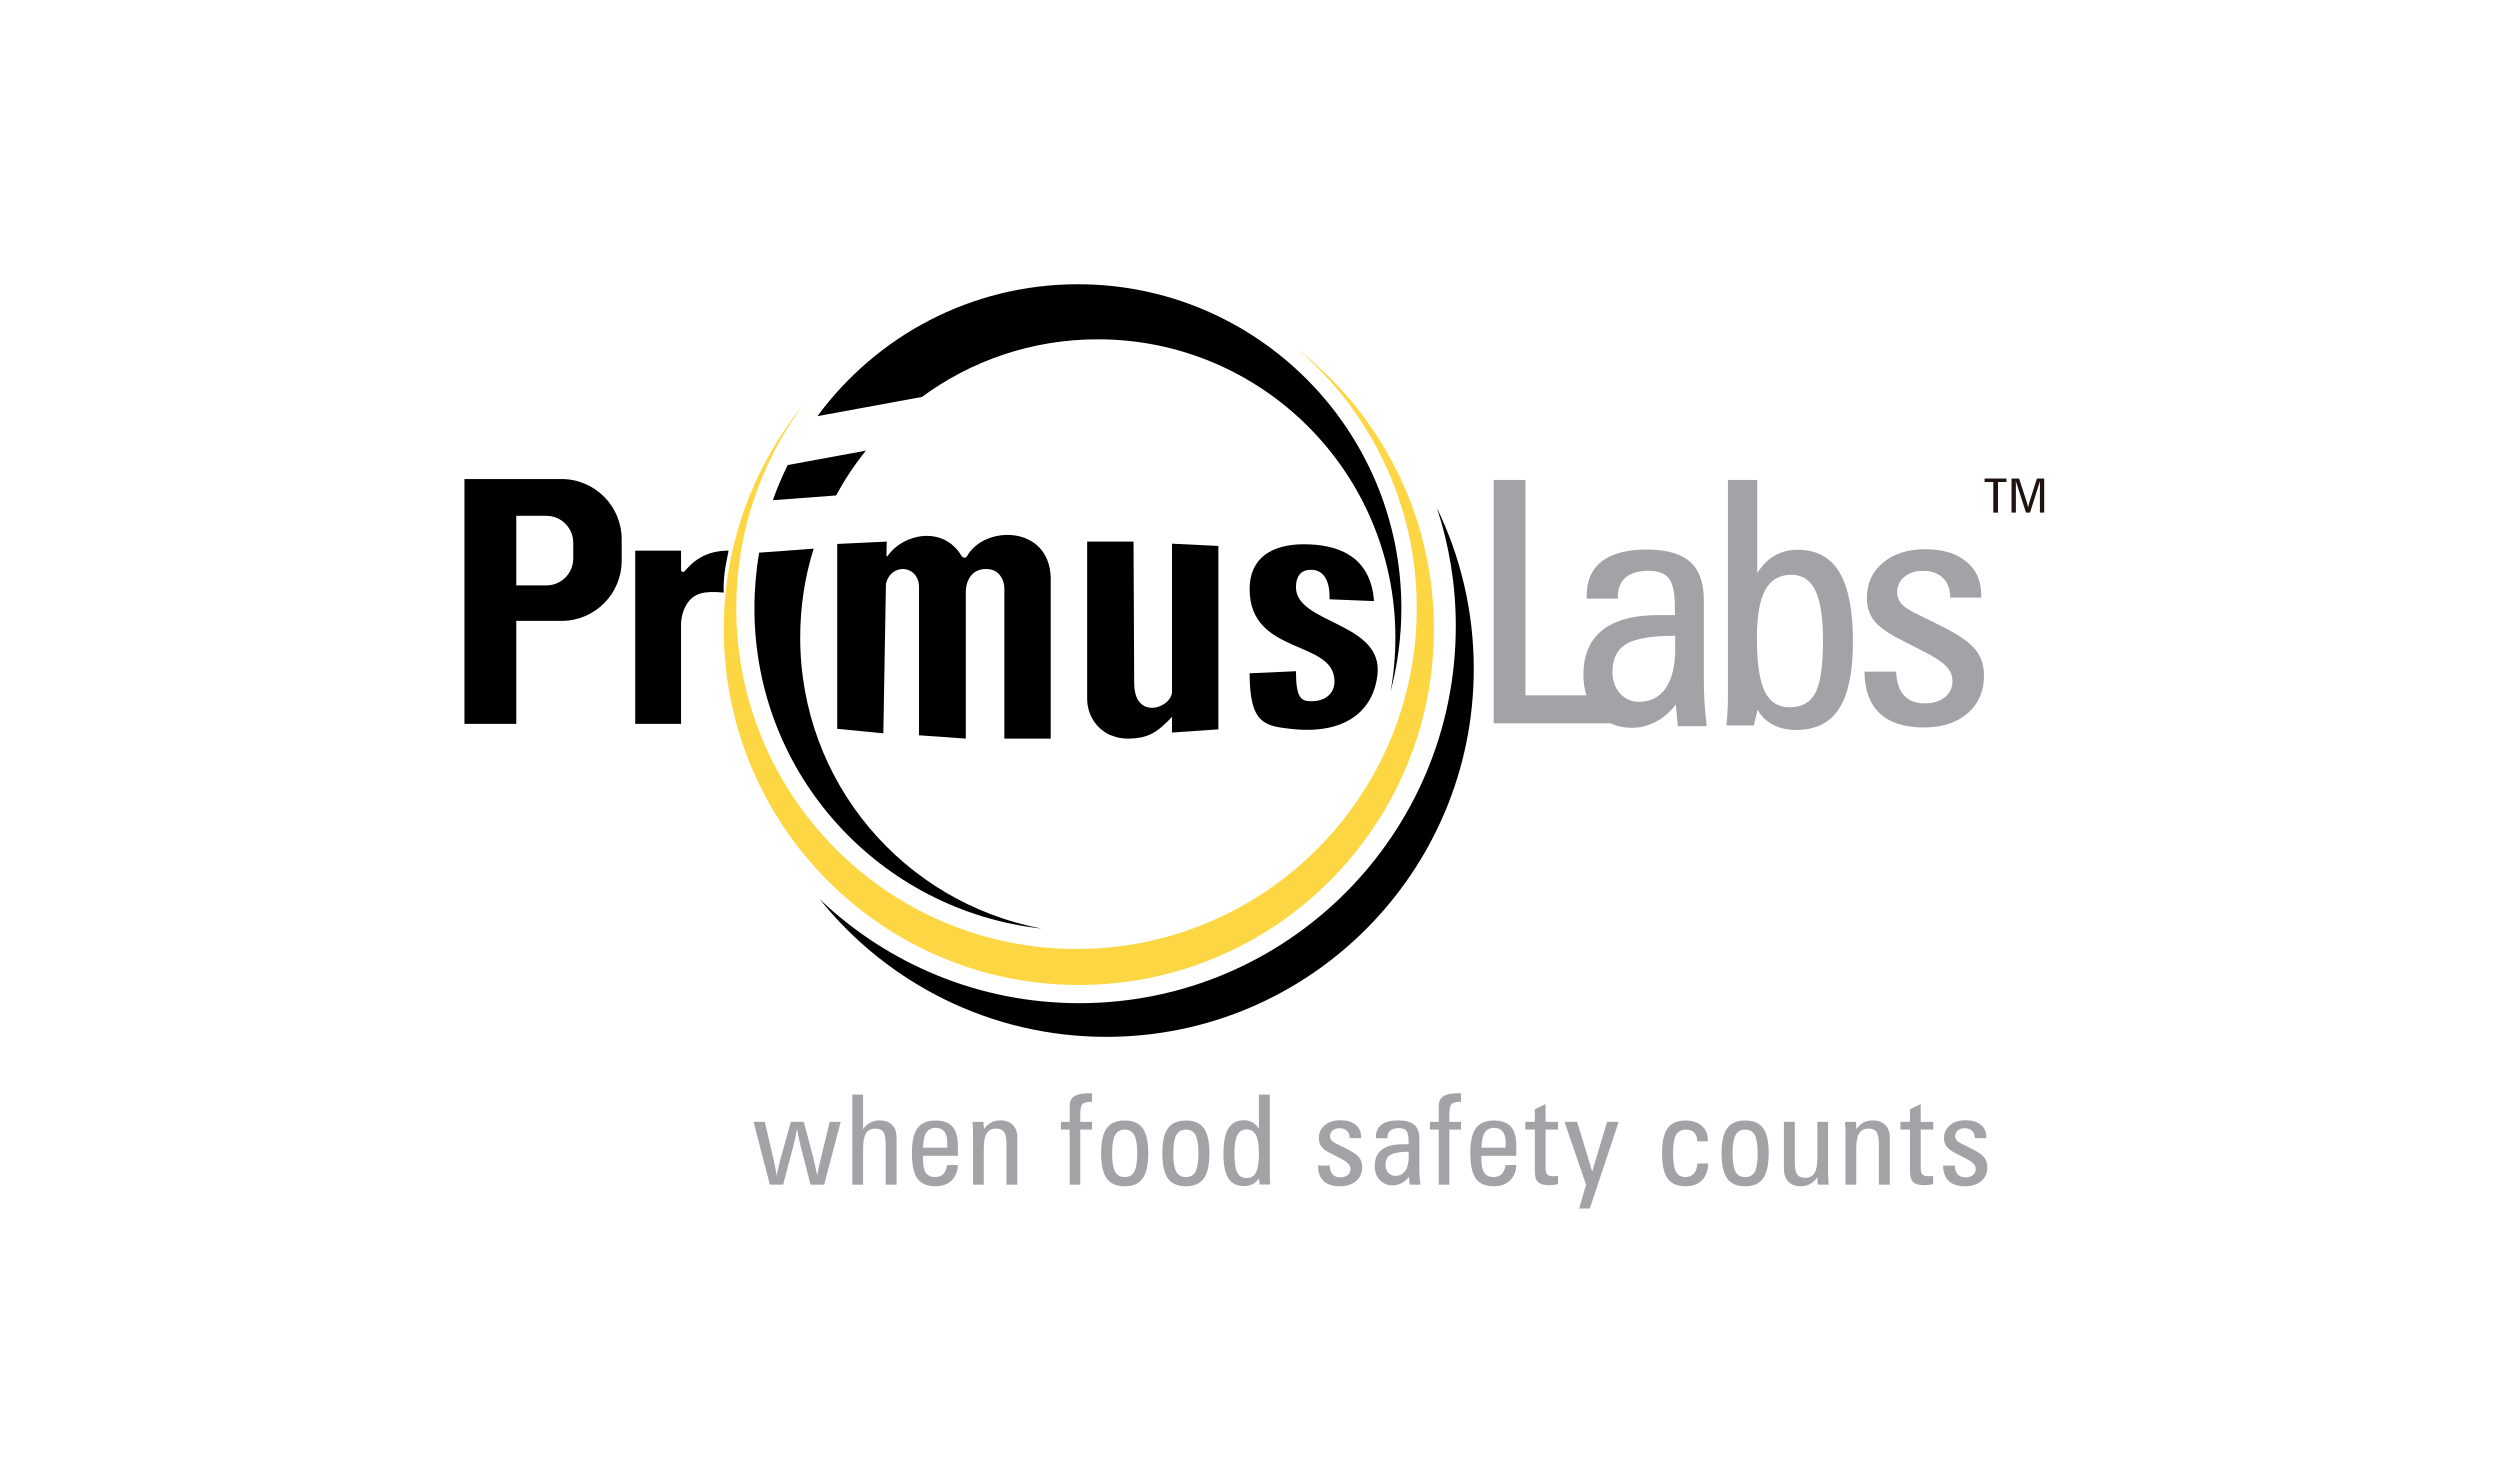 <?xml version="1.0" encoding="UTF-8"?>
<svg xmlns="http://www.w3.org/2000/svg" xmlns:xlink="http://www.w3.org/1999/xlink" width="150pt" height="89pt" viewBox="0 0 150 89" version="1.1">
<g id="surface1">
<path style=" stroke:none;fill-rule:nonzero;fill:rgb(99.216%,84.314%,26.275%);fill-opacity:1;" d="M 86.035 37.754 C 86.035 49.543 76.496 59.098 64.73 59.098 C 52.965 59.098 43.426 49.543 43.426 37.754 C 43.426 32.633 45.227 27.93 48.23 24.25 C 45.684 27.664 44.176 31.902 44.176 36.488 C 44.176 47.781 53.312 56.938 64.59 56.938 C 75.863 56.938 85.004 47.781 85.004 36.488 C 85.004 30.258 82.223 24.676 77.832 20.926 C 82.828 24.832 86.035 30.918 86.035 37.754 "/>
<path style=" stroke:none;fill-rule:nonzero;fill:rgb(0.392%,0%,0.392%);fill-opacity:1;" d="M 88.426 40.125 C 88.426 52.324 78.555 62.211 66.379 62.211 C 59.426 62.211 53.227 58.988 49.188 53.957 C 53.238 57.82 58.723 60.191 64.762 60.191 C 77.234 60.191 87.348 50.062 87.348 37.566 C 87.348 35.09 86.949 32.707 86.215 30.48 C 87.629 33.395 88.426 36.668 88.426 40.125 "/>
<path style=" stroke:none;fill-rule:nonzero;fill:rgb(0%,0%,0%);fill-opacity:1;" d="M 50.164 29.727 L 46.371 30.012 C 46.629 29.285 46.926 28.582 47.262 27.902 L 51.953 27.039 C 51.277 27.875 50.68 28.777 50.164 29.727 "/>
<path style=" stroke:none;fill-rule:nonzero;fill:rgb(0%,0%,0%);fill-opacity:1;" d="M 62.492 55.715 C 52.801 54.641 45.266 46.492 45.266 36.496 C 45.266 35.359 45.363 34.242 45.551 33.16 L 48.82 32.918 C 48.293 34.598 48.012 36.391 48.012 38.246 C 48.012 46.969 54.242 54.152 62.492 55.715 "/>
<path style=" stroke:none;fill-rule:nonzero;fill:rgb(0%,0%,0%);fill-opacity:1;" d="M 83.43 41.5 C 83.625 40.445 83.723 39.355 83.723 38.246 C 83.723 28.367 75.73 20.359 65.867 20.359 C 61.918 20.359 58.273 21.641 55.316 23.816 L 49.047 24.969 C 52.578 20.168 58.262 17.055 64.676 17.055 C 75.395 17.055 84.082 25.758 84.082 36.496 C 84.082 38.227 83.855 39.906 83.43 41.5 "/>
<path style=" stroke:none;fill-rule:nonzero;fill:rgb(0%,0%,0%);fill-opacity:1;" d="M 34.395 33.508 C 34.395 34.402 33.672 35.125 32.781 35.125 L 30.977 35.125 L 30.977 30.949 L 32.781 30.949 C 33.672 30.949 34.395 31.672 34.395 32.57 Z M 33.691 28.742 L 27.867 28.742 L 27.867 43.434 L 30.977 43.434 L 30.977 37.254 L 33.691 37.254 C 35.684 37.254 37.301 35.637 37.301 33.641 L 37.301 32.359 C 37.301 30.359 35.684 28.742 33.691 28.742 "/>
<path style=" stroke:none;fill-rule:nonzero;fill:rgb(0%,0%,0%);fill-opacity:1;" d="M 43.707 33.039 C 42.387 33.039 41.633 33.617 41.078 34.273 C 41.004 34.359 40.863 34.309 40.863 34.195 L 40.863 33.039 L 38.113 33.039 L 38.113 43.434 L 40.863 43.434 L 40.863 37.516 C 40.863 37.055 40.977 36.598 41.227 36.215 C 41.641 35.594 42.238 35.438 43.426 35.555 C 43.348 34.387 43.75 33.027 43.707 33.039 "/>
<path style=" stroke:none;fill-rule:nonzero;fill:rgb(0%,0%,0%);fill-opacity:1;" d="M 58.016 33.379 C 57.949 33.5 57.766 33.48 57.695 33.359 C 56.605 31.516 54.184 32 53.25 33.371 C 53.23 33.398 53.188 33.387 53.188 33.352 L 53.203 32.496 L 50.234 32.637 L 50.234 43.73 L 53 44 L 53.156 35.031 C 53.391 33.984 54.613 33.848 55.027 34.688 C 55.109 34.852 55.141 35.039 55.141 35.223 L 55.141 44.117 L 57.949 44.316 L 57.949 35.539 C 57.949 35.336 57.977 35.129 58.043 34.938 C 58.266 34.312 58.73 34.145 59.137 34.141 C 59.441 34.141 59.812 34.207 60.07 34.617 C 60.203 34.832 60.262 35.086 60.262 35.336 L 60.262 44.316 L 63.043 44.316 L 63.043 34.625 C 62.922 31.48 59.043 31.512 58.016 33.379 "/>
<path style=" stroke:none;fill-rule:nonzero;fill:rgb(0%,0%,0%);fill-opacity:1;" d="M 70.32 32.621 L 70.32 41.5 C 70.32 42.473 68.051 43.277 68.051 40.977 L 68.012 32.496 L 65.23 32.496 L 65.23 41.934 C 65.23 42.863 65.762 43.73 66.613 44.098 C 66.93 44.234 67.281 44.316 67.652 44.316 C 68.867 44.316 69.414 43.969 70.32 43.012 L 70.32 43.953 L 73.102 43.762 L 73.102 32.758 Z M 70.32 32.621 "/>
<path style=" stroke:none;fill-rule:nonzero;fill:rgb(0%,0%,0%);fill-opacity:1;" d="M 79.773 35.957 L 82.441 36.066 C 82.238 33.266 80.133 32.656 78.227 32.656 C 76.32 32.656 74.977 33.469 74.977 35.344 C 74.977 39.352 80.07 38.352 80.07 40.883 C 80.07 41.723 79.367 42.074 78.711 42.074 C 78.102 42.074 77.758 41.965 77.758 40.273 C 75.602 40.367 74.977 40.398 74.977 40.398 C 74.977 43.449 75.898 43.555 77.461 43.734 C 80.648 44.094 82.402 42.707 82.648 40.477 C 83 37.324 77.758 37.441 77.758 35.234 C 77.758 34.625 78.008 34.188 78.664 34.188 C 79.32 34.188 79.805 34.688 79.773 35.957 "/>
<path style=" stroke:none;fill-rule:nonzero;fill:rgb(63.922%,63.529%,65.49%);fill-opacity:1;" d="M 100.512 38.949 C 100.512 39.961 100.32 40.742 99.941 41.289 C 99.562 41.836 99.031 42.109 98.344 42.109 C 97.883 42.109 97.5 41.938 97.199 41.602 C 96.895 41.262 96.746 40.836 96.746 40.328 C 96.746 39.535 97.02 38.973 97.574 38.641 C 98.129 38.312 99.105 38.145 100.512 38.145 Z M 102.273 42.215 C 102.246 41.754 102.23 41.285 102.23 40.809 L 102.23 35.98 C 102.23 34.949 101.953 34.188 101.398 33.703 C 100.848 33.219 99.984 32.973 98.809 32.973 C 97.625 32.973 96.727 33.207 96.117 33.672 C 95.508 34.141 95.203 34.82 95.203 35.719 L 95.203 35.922 L 97.07 35.922 L 97.07 35.82 C 97.07 35.305 97.227 34.914 97.539 34.648 C 97.852 34.383 98.316 34.25 98.93 34.25 C 99.504 34.25 99.906 34.406 100.141 34.715 C 100.375 35.023 100.492 35.582 100.492 36.395 L 100.492 36.906 L 99.512 36.906 C 98.016 36.906 96.891 37.211 96.137 37.812 C 95.383 38.418 95.004 39.312 95.004 40.5 C 95.004 40.945 95.066 41.352 95.188 41.719 L 91.527 41.719 L 91.527 28.797 L 89.621 28.797 L 89.621 43.398 L 96.645 43.398 C 97.023 43.578 97.445 43.668 97.922 43.668 C 98.422 43.668 98.898 43.547 99.355 43.305 C 99.809 43.062 100.207 42.719 100.551 42.27 L 100.668 43.566 L 102.406 43.566 C 102.348 43.125 102.305 42.672 102.273 42.215 "/>
<path style=" stroke:none;fill-rule:nonzero;fill:rgb(63.922%,63.529%,65.49%);fill-opacity:1;" d="M 107.48 34.488 C 106.762 34.488 106.238 34.793 105.91 35.402 C 105.578 36.012 105.414 36.98 105.414 38.312 C 105.414 39.777 105.57 40.832 105.879 41.473 C 106.188 42.117 106.688 42.438 107.371 42.438 C 108.109 42.438 108.629 42.145 108.93 41.562 C 109.23 40.98 109.379 39.93 109.379 38.414 C 109.379 37.055 109.227 36.059 108.922 35.43 C 108.621 34.801 108.141 34.488 107.48 34.488 M 103.578 43.527 C 103.609 43.285 103.633 43.02 103.648 42.727 C 103.668 42.434 103.676 42.086 103.676 41.688 L 103.676 28.797 L 105.434 28.797 L 105.434 34.387 C 105.723 33.922 106.07 33.57 106.473 33.34 C 106.875 33.105 107.34 32.988 107.867 32.988 C 108.992 32.988 109.828 33.438 110.367 34.336 C 110.906 35.238 111.176 36.629 111.176 38.512 C 111.176 40.316 110.902 41.648 110.352 42.508 C 109.801 43.367 108.945 43.797 107.777 43.797 C 107.242 43.797 106.781 43.691 106.387 43.492 C 105.996 43.289 105.684 42.984 105.453 42.586 L 105.227 43.527 Z M 103.578 43.527 "/>
<path style=" stroke:none;fill-rule:nonzero;fill:rgb(63.922%,63.529%,65.49%);fill-opacity:1;" d="M 111.871 40.301 L 113.77 40.301 C 113.789 40.922 113.945 41.395 114.234 41.719 C 114.523 42.039 114.941 42.203 115.488 42.203 C 115.988 42.203 116.391 42.078 116.695 41.832 C 117 41.582 117.148 41.254 117.148 40.844 C 117.148 40.543 117.035 40.266 116.809 40.016 C 116.582 39.762 116.203 39.5 115.676 39.223 L 113.828 38.27 C 113.164 37.922 112.695 37.566 112.422 37.207 C 112.148 36.848 112.012 36.402 112.012 35.875 C 112.012 35.004 112.332 34.301 112.98 33.762 C 113.625 33.223 114.473 32.953 115.527 32.953 C 116.559 32.953 117.371 33.199 117.969 33.688 C 118.57 34.176 118.871 34.84 118.871 35.676 L 118.871 35.855 L 117.012 35.855 C 117.012 35.355 116.867 34.961 116.578 34.676 C 116.285 34.395 115.883 34.25 115.371 34.25 C 114.918 34.25 114.547 34.371 114.258 34.613 C 113.973 34.855 113.828 35.16 113.828 35.527 C 113.828 35.785 113.906 36.012 114.066 36.203 C 114.223 36.395 114.492 36.582 114.867 36.766 L 116.547 37.598 C 117.508 38.078 118.164 38.535 118.516 38.961 C 118.863 39.387 119.039 39.91 119.039 40.539 C 119.039 41.484 118.711 42.238 118.055 42.801 C 117.398 43.367 116.523 43.648 115.43 43.648 C 114.266 43.648 113.379 43.363 112.781 42.797 C 112.18 42.23 111.879 41.398 111.871 40.301 "/>
<path style=" stroke:none;fill-rule:nonzero;fill:rgb(63.922%,63.529%,65.49%);fill-opacity:1;" d="M 46.191 71.082 L 45.215 67.312 L 45.887 67.312 L 46.395 69.484 C 46.441 69.68 46.48 69.863 46.512 70.035 C 46.547 70.207 46.574 70.375 46.594 70.539 C 46.637 70.371 46.684 70.164 46.738 69.922 C 46.797 69.68 46.828 69.535 46.844 69.484 L 47.453 67.312 L 48.227 67.312 L 48.816 69.527 C 48.832 69.578 48.875 69.781 48.949 70.137 C 48.984 70.305 49.012 70.441 49.035 70.539 C 49.051 70.418 49.078 70.273 49.113 70.105 C 49.148 69.934 49.195 69.734 49.25 69.5 L 49.785 67.312 L 50.441 67.312 L 49.449 71.082 L 48.633 71.082 L 48.012 68.664 C 48 68.613 47.977 68.504 47.938 68.336 C 47.902 68.164 47.863 67.965 47.82 67.734 C 47.781 67.934 47.746 68.113 47.715 68.273 C 47.68 68.434 47.652 68.562 47.625 68.668 L 46.988 71.082 Z M 46.191 71.082 "/>
<path style=" stroke:none;fill-rule:nonzero;fill:rgb(63.922%,63.529%,65.49%);fill-opacity:1;" d="M 53.141 71.082 L 53.141 68.676 C 53.141 68.309 53.094 68.055 53 67.922 C 52.906 67.785 52.746 67.715 52.52 67.715 C 52.266 67.715 52.078 67.812 51.961 68 C 51.844 68.191 51.785 68.492 51.785 68.906 L 51.785 71.082 L 51.141 71.082 L 51.141 65.676 L 51.785 65.676 L 51.785 67.75 C 51.922 67.562 52.07 67.43 52.23 67.348 C 52.391 67.262 52.574 67.223 52.785 67.223 C 53.098 67.223 53.344 67.312 53.523 67.496 C 53.703 67.676 53.793 67.926 53.793 68.238 L 53.793 71.082 Z M 53.141 71.082 "/>
<path style=" stroke:none;fill-rule:nonzero;fill:rgb(63.922%,63.529%,65.49%);fill-opacity:1;" d="M 55.383 68.859 L 56.836 68.859 L 56.836 68.539 C 56.836 68.254 56.777 68.039 56.66 67.895 C 56.543 67.746 56.371 67.672 56.145 67.672 C 55.891 67.672 55.703 67.77 55.578 67.957 C 55.457 68.148 55.391 68.449 55.383 68.859 M 57.473 69.902 C 57.453 70.301 57.324 70.613 57.09 70.836 C 56.852 71.062 56.527 71.176 56.125 71.176 C 55.621 71.176 55.262 71.02 55.043 70.711 C 54.824 70.406 54.715 69.891 54.715 69.168 C 54.715 68.492 54.824 68 55.051 67.691 C 55.273 67.383 55.633 67.23 56.125 67.23 C 56.59 67.23 56.93 67.352 57.148 67.598 C 57.367 67.844 57.473 68.23 57.473 68.762 L 57.473 69.348 L 55.379 69.348 L 55.379 69.566 C 55.379 69.938 55.438 70.207 55.559 70.375 C 55.676 70.543 55.863 70.625 56.125 70.625 C 56.32 70.625 56.48 70.562 56.602 70.438 C 56.723 70.312 56.797 70.133 56.828 69.902 Z M 57.473 69.902 "/>
<path style=" stroke:none;fill-rule:nonzero;fill:rgb(63.922%,63.529%,65.49%);fill-opacity:1;" d="M 60.387 71.082 L 60.387 68.676 C 60.387 68.309 60.34 68.055 60.246 67.922 C 60.152 67.785 59.988 67.715 59.762 67.715 C 59.508 67.715 59.32 67.812 59.203 68 C 59.086 68.191 59.027 68.492 59.027 68.906 L 59.027 71.082 L 58.383 71.082 L 58.383 67.906 C 58.383 67.828 58.379 67.738 58.375 67.641 C 58.367 67.543 58.359 67.434 58.348 67.312 L 59.004 67.312 L 59.035 67.75 C 59.168 67.566 59.312 67.434 59.473 67.348 C 59.633 67.266 59.816 67.223 60.031 67.223 C 60.34 67.223 60.586 67.312 60.766 67.496 C 60.945 67.676 61.039 67.926 61.039 68.238 L 61.039 71.082 Z M 60.387 71.082 "/>
<path style=" stroke:none;fill-rule:nonzero;fill:rgb(63.922%,63.529%,65.49%);fill-opacity:1;" d="M 64.18 66.668 L 64.18 66.426 C 64.18 66.246 64.199 66.113 64.242 66.023 C 64.281 65.934 64.348 65.855 64.441 65.789 C 64.539 65.723 64.664 65.672 64.809 65.641 C 64.957 65.609 65.137 65.594 65.355 65.594 L 65.52 65.594 L 65.52 66.102 C 65.238 66.109 65.051 66.156 64.957 66.234 C 64.863 66.316 64.816 66.523 64.816 66.863 L 64.816 67.312 L 65.52 67.312 L 65.52 67.777 L 64.816 67.777 L 64.816 71.082 L 64.18 71.082 L 64.18 67.777 L 63.652 67.777 L 63.652 67.312 L 64.18 67.312 Z M 64.18 66.668 "/>
<path style=" stroke:none;fill-rule:nonzero;fill:rgb(63.922%,63.529%,65.49%);fill-opacity:1;" d="M 67.484 67.777 C 67.215 67.777 67.02 67.891 66.902 68.109 C 66.785 68.328 66.727 68.691 66.727 69.199 C 66.727 69.715 66.785 70.082 66.902 70.297 C 67.02 70.516 67.211 70.625 67.484 70.625 C 67.75 70.625 67.945 70.516 68.059 70.297 C 68.176 70.082 68.234 69.715 68.234 69.207 C 68.234 68.688 68.176 68.32 68.059 68.105 C 67.945 67.887 67.75 67.777 67.484 67.777 M 66.066 69.191 C 66.066 68.504 66.18 68.004 66.406 67.695 C 66.629 67.383 66.988 67.23 67.484 67.23 C 67.98 67.23 68.336 67.383 68.559 67.691 C 68.781 68.004 68.895 68.504 68.895 69.199 C 68.895 69.895 68.781 70.395 68.559 70.707 C 68.336 71.02 67.977 71.176 67.484 71.176 C 66.984 71.176 66.625 71.02 66.402 70.707 C 66.18 70.395 66.066 69.891 66.066 69.191 "/>
<path style=" stroke:none;fill-rule:nonzero;fill:rgb(63.922%,63.529%,65.49%);fill-opacity:1;" d="M 71.156 67.777 C 70.887 67.777 70.695 67.891 70.574 68.109 C 70.457 68.328 70.398 68.691 70.398 69.199 C 70.398 69.715 70.457 70.082 70.574 70.297 C 70.691 70.516 70.887 70.625 71.156 70.625 C 71.426 70.625 71.617 70.516 71.734 70.297 C 71.848 70.082 71.906 69.715 71.906 69.207 C 71.906 68.688 71.848 68.32 71.734 68.105 C 71.617 67.887 71.426 67.777 71.156 67.777 M 69.738 69.191 C 69.738 68.504 69.852 68.004 70.078 67.695 C 70.305 67.383 70.664 67.23 71.156 67.23 C 71.652 67.23 72.012 67.383 72.23 67.691 C 72.453 68.004 72.566 68.504 72.566 69.199 C 72.566 69.895 72.453 70.395 72.23 70.707 C 72.008 71.02 71.648 71.176 71.156 71.176 C 70.656 71.176 70.297 71.02 70.074 70.707 C 69.852 70.395 69.738 69.891 69.738 69.191 "/>
<path style=" stroke:none;fill-rule:nonzero;fill:rgb(63.922%,63.529%,65.49%);fill-opacity:1;" d="M 74.777 67.766 C 74.535 67.766 74.355 67.879 74.238 68.113 C 74.121 68.344 74.062 68.703 74.062 69.184 C 74.062 69.746 74.121 70.137 74.234 70.355 C 74.348 70.574 74.539 70.684 74.812 70.684 C 75.066 70.684 75.25 70.566 75.363 70.336 C 75.477 70.102 75.535 69.727 75.535 69.207 C 75.535 68.691 75.477 68.324 75.355 68.102 C 75.238 67.875 75.043 67.766 74.777 67.766 M 75.535 67.727 L 75.535 65.676 L 76.188 65.676 L 76.188 70.41 C 76.188 70.602 76.188 70.742 76.195 70.832 C 76.199 70.926 76.207 71.004 76.215 71.074 L 75.578 71.074 L 75.543 70.711 C 75.422 70.867 75.289 70.98 75.145 71.055 C 74.996 71.129 74.832 71.168 74.641 71.168 C 74.219 71.168 73.906 71.012 73.703 70.703 C 73.504 70.391 73.406 69.906 73.406 69.242 C 73.406 68.551 73.504 68.039 73.703 67.711 C 73.906 67.379 74.215 67.215 74.637 67.215 C 74.828 67.215 75 67.258 75.148 67.344 C 75.301 67.43 75.43 67.559 75.535 67.727 "/>
<path style=" stroke:none;fill-rule:nonzero;fill:rgb(63.922%,63.529%,65.49%);fill-opacity:1;" d="M 79.078 69.934 L 79.781 69.934 C 79.789 70.164 79.844 70.34 79.953 70.461 C 80.059 70.578 80.215 70.641 80.418 70.641 C 80.602 70.641 80.75 70.594 80.863 70.504 C 80.977 70.41 81.031 70.289 81.031 70.137 C 81.031 70.023 80.988 69.922 80.906 69.828 C 80.82 69.734 80.684 69.637 80.488 69.535 L 79.801 69.184 C 79.555 69.055 79.383 68.922 79.281 68.789 C 79.18 68.656 79.129 68.492 79.129 68.297 C 79.129 67.973 79.25 67.711 79.488 67.512 C 79.727 67.312 80.043 67.215 80.434 67.215 C 80.812 67.215 81.113 67.305 81.336 67.484 C 81.559 67.668 81.668 67.914 81.668 68.223 L 81.668 68.289 L 80.98 68.289 C 80.98 68.102 80.926 67.957 80.82 67.852 C 80.711 67.746 80.562 67.695 80.375 67.695 C 80.203 67.695 80.066 67.738 79.961 67.828 C 79.855 67.918 79.801 68.031 79.801 68.168 C 79.801 68.262 79.832 68.348 79.891 68.418 C 79.949 68.488 80.047 68.559 80.188 68.625 L 80.809 68.934 C 81.164 69.113 81.41 69.281 81.539 69.438 C 81.668 69.598 81.73 69.793 81.73 70.023 C 81.73 70.375 81.609 70.652 81.367 70.863 C 81.125 71.07 80.801 71.176 80.395 71.176 C 79.965 71.176 79.637 71.07 79.414 70.859 C 79.191 70.648 79.078 70.34 79.078 69.934 "/>
<path style=" stroke:none;fill-rule:nonzero;fill:rgb(63.922%,63.529%,65.49%);fill-opacity:1;" d="M 84.523 69.105 C 84.004 69.105 83.641 69.168 83.434 69.289 C 83.23 69.41 83.129 69.613 83.129 69.902 C 83.129 70.09 83.184 70.242 83.297 70.367 C 83.406 70.488 83.551 70.551 83.719 70.551 C 83.973 70.551 84.172 70.453 84.312 70.254 C 84.453 70.055 84.523 69.77 84.523 69.398 Z M 83.25 68.297 L 82.555 68.297 L 82.555 68.223 C 82.555 67.895 82.668 67.648 82.895 67.477 C 83.121 67.305 83.453 67.223 83.891 67.223 C 84.328 67.223 84.648 67.309 84.852 67.488 C 85.059 67.664 85.16 67.941 85.16 68.316 L 85.16 70.078 C 85.16 70.254 85.164 70.422 85.176 70.59 C 85.188 70.758 85.203 70.922 85.227 71.082 L 84.582 71.082 L 84.535 70.609 C 84.41 70.773 84.262 70.898 84.094 70.988 C 83.926 71.074 83.75 71.121 83.562 71.121 C 83.242 71.121 82.984 71.012 82.785 70.801 C 82.582 70.59 82.484 70.309 82.484 69.965 C 82.484 69.531 82.621 69.207 82.902 68.984 C 83.184 68.766 83.598 68.656 84.152 68.656 L 84.516 68.656 L 84.516 68.469 C 84.516 68.172 84.473 67.969 84.387 67.855 C 84.297 67.742 84.148 67.688 83.938 67.688 C 83.711 67.688 83.539 67.734 83.422 67.832 C 83.305 67.93 83.25 68.07 83.25 68.258 Z M 83.25 68.297 "/>
<path style=" stroke:none;fill-rule:nonzero;fill:rgb(63.922%,63.529%,65.49%);fill-opacity:1;" d="M 86.324 66.668 L 86.324 66.426 C 86.324 66.246 86.344 66.113 86.383 66.023 C 86.426 65.934 86.492 65.855 86.586 65.789 C 86.684 65.723 86.809 65.672 86.953 65.641 C 87.102 65.609 87.281 65.594 87.5 65.594 L 87.664 65.594 L 87.664 66.102 C 87.383 66.109 87.191 66.156 87.102 66.234 C 87.008 66.316 86.961 66.523 86.961 66.863 L 86.961 67.312 L 87.664 67.312 L 87.664 67.777 L 86.961 67.777 L 86.961 71.082 L 86.324 71.082 L 86.324 67.777 L 85.797 67.777 L 85.797 67.312 L 86.324 67.312 Z M 86.324 66.668 "/>
<path style=" stroke:none;fill-rule:nonzero;fill:rgb(63.922%,63.529%,65.49%);fill-opacity:1;" d="M 88.887 68.859 L 90.34 68.859 L 90.34 68.539 C 90.34 68.254 90.281 68.039 90.164 67.895 C 90.047 67.746 89.875 67.672 89.648 67.672 C 89.395 67.672 89.207 67.77 89.082 67.957 C 88.961 68.148 88.895 68.449 88.887 68.859 M 90.977 69.902 C 90.957 70.301 90.828 70.613 90.594 70.836 C 90.355 71.062 90.031 71.176 89.629 71.176 C 89.125 71.176 88.766 71.02 88.547 70.711 C 88.328 70.406 88.219 69.891 88.219 69.168 C 88.219 68.492 88.328 68 88.555 67.691 C 88.781 67.383 89.137 67.23 89.629 67.23 C 90.094 67.23 90.434 67.352 90.652 67.598 C 90.871 67.844 90.977 68.23 90.977 68.762 L 90.977 69.348 L 88.883 69.348 L 88.883 69.566 C 88.883 69.938 88.941 70.207 89.062 70.375 C 89.18 70.543 89.367 70.625 89.629 70.625 C 89.824 70.625 89.984 70.562 90.105 70.438 C 90.227 70.312 90.301 70.133 90.332 69.902 Z M 90.977 69.902 "/>
<path style=" stroke:none;fill-rule:nonzero;fill:rgb(63.922%,63.529%,65.49%);fill-opacity:1;" d="M 92.734 66.246 L 92.734 67.312 L 93.484 67.312 L 93.484 67.777 L 92.734 67.777 L 92.734 70.039 C 92.734 70.242 92.766 70.383 92.824 70.457 C 92.887 70.535 93.004 70.574 93.168 70.574 C 93.227 70.574 93.324 70.57 93.461 70.559 L 93.484 70.559 L 93.48 71.047 C 93.379 71.07 93.285 71.086 93.199 71.098 C 93.109 71.105 93.027 71.113 92.953 71.113 C 92.637 71.113 92.41 71.051 92.281 70.926 C 92.152 70.801 92.09 70.582 92.09 70.266 L 92.09 67.777 L 91.516 67.777 L 91.516 67.312 L 92.09 67.312 L 92.09 66.555 Z M 92.734 66.246 "/>
<path style=" stroke:none;fill-rule:nonzero;fill:rgb(63.922%,63.529%,65.49%);fill-opacity:1;" d="M 95.387 72.512 L 94.75 72.512 L 95.164 71.082 L 93.871 67.312 L 94.629 67.312 L 95.531 70.293 L 96.426 67.312 L 97.121 67.312 Z M 95.387 72.512 "/>
<path style=" stroke:none;fill-rule:nonzero;fill:rgb(63.922%,63.529%,65.49%);fill-opacity:1;" d="M 101.84 69.809 L 102.488 69.809 C 102.48 70.238 102.359 70.574 102.121 70.816 C 101.883 71.055 101.555 71.176 101.133 71.176 C 100.637 71.176 100.281 71.02 100.059 70.711 C 99.836 70.406 99.723 69.902 99.723 69.207 C 99.723 68.508 99.836 68.004 100.059 67.695 C 100.281 67.383 100.637 67.23 101.133 67.23 C 101.535 67.23 101.855 67.336 102.102 67.551 C 102.348 67.766 102.469 68.047 102.469 68.395 L 102.469 68.477 L 101.832 68.477 C 101.832 68.254 101.773 68.086 101.66 67.961 C 101.543 67.84 101.379 67.777 101.172 67.777 C 100.887 67.777 100.684 67.883 100.562 68.094 C 100.441 68.305 100.383 68.676 100.383 69.207 C 100.383 69.723 100.441 70.086 100.559 70.301 C 100.672 70.516 100.867 70.625 101.133 70.625 C 101.344 70.625 101.512 70.551 101.641 70.402 C 101.766 70.254 101.832 70.055 101.84 69.809 "/>
<path style=" stroke:none;fill-rule:nonzero;fill:rgb(63.922%,63.529%,65.49%);fill-opacity:1;" d="M 104.711 67.777 C 104.441 67.777 104.25 67.891 104.133 68.109 C 104.012 68.328 103.953 68.691 103.953 69.199 C 103.953 69.715 104.012 70.082 104.129 70.297 C 104.246 70.516 104.441 70.625 104.711 70.625 C 104.98 70.625 105.172 70.516 105.289 70.297 C 105.402 70.082 105.461 69.715 105.461 69.207 C 105.461 68.688 105.402 68.32 105.289 68.105 C 105.172 67.887 104.98 67.777 104.711 67.777 M 103.293 69.191 C 103.293 68.504 103.406 68.004 103.633 67.695 C 103.859 67.383 104.219 67.23 104.711 67.23 C 105.207 67.23 105.566 67.383 105.789 67.691 C 106.012 68.004 106.121 68.504 106.121 69.199 C 106.121 69.895 106.008 70.395 105.785 70.707 C 105.562 71.02 105.203 71.176 104.711 71.176 C 104.215 71.176 103.852 71.02 103.629 70.707 C 103.406 70.395 103.293 69.891 103.293 69.191 "/>
<path style=" stroke:none;fill-rule:nonzero;fill:rgb(63.922%,63.529%,65.49%);fill-opacity:1;" d="M 107.688 67.312 L 107.688 69.715 C 107.688 70.078 107.734 70.328 107.828 70.465 C 107.922 70.602 108.082 70.668 108.312 70.668 C 108.566 70.668 108.75 70.574 108.867 70.387 C 108.984 70.203 109.043 69.902 109.043 69.492 L 109.043 67.312 L 109.688 67.312 L 109.688 70.488 C 109.691 70.57 109.695 70.664 109.699 70.762 C 109.707 70.859 109.715 70.965 109.723 71.082 L 109.07 71.082 L 109.035 70.641 C 108.902 70.824 108.758 70.957 108.598 71.043 C 108.434 71.133 108.25 71.176 108.039 71.176 C 107.73 71.176 107.484 71.082 107.305 70.902 C 107.125 70.719 107.035 70.473 107.035 70.16 L 107.035 67.312 Z M 107.688 67.312 "/>
<path style=" stroke:none;fill-rule:nonzero;fill:rgb(63.922%,63.529%,65.49%);fill-opacity:1;" d="M 112.734 71.082 L 112.734 68.676 C 112.734 68.309 112.688 68.055 112.594 67.922 C 112.5 67.785 112.34 67.715 112.113 67.715 C 111.855 67.715 111.668 67.812 111.551 68 C 111.434 68.191 111.375 68.492 111.375 68.906 L 111.375 71.082 L 110.73 71.082 L 110.73 67.906 C 110.73 67.828 110.73 67.738 110.723 67.641 C 110.715 67.543 110.707 67.434 110.695 67.312 L 111.355 67.312 L 111.383 67.75 C 111.516 67.566 111.66 67.434 111.82 67.348 C 111.98 67.266 112.168 67.223 112.379 67.223 C 112.688 67.223 112.934 67.312 113.113 67.496 C 113.297 67.676 113.387 67.926 113.387 68.238 L 113.387 71.082 Z M 112.734 71.082 "/>
<path style=" stroke:none;fill-rule:nonzero;fill:rgb(63.922%,63.529%,65.49%);fill-opacity:1;" d="M 115.242 66.246 L 115.242 67.312 L 115.992 67.312 L 115.992 67.777 L 115.242 67.777 L 115.242 70.039 C 115.242 70.242 115.273 70.383 115.336 70.457 C 115.398 70.535 115.512 70.574 115.68 70.574 C 115.738 70.574 115.836 70.57 115.973 70.559 L 115.992 70.559 L 115.988 71.047 C 115.891 71.07 115.797 71.086 115.707 71.098 C 115.621 71.105 115.539 71.113 115.461 71.113 C 115.145 71.113 114.922 71.051 114.793 70.926 C 114.664 70.801 114.598 70.582 114.598 70.266 L 114.598 67.777 L 114.027 67.777 L 114.027 67.312 L 114.598 67.312 L 114.598 66.555 Z M 115.242 66.246 "/>
<path style=" stroke:none;fill-rule:nonzero;fill:rgb(63.922%,63.529%,65.49%);fill-opacity:1;" d="M 116.586 69.934 L 117.289 69.934 C 117.297 70.164 117.355 70.34 117.461 70.461 C 117.57 70.578 117.727 70.641 117.926 70.641 C 118.113 70.641 118.262 70.594 118.375 70.504 C 118.488 70.41 118.543 70.289 118.543 70.137 C 118.543 70.023 118.5 69.922 118.418 69.828 C 118.332 69.734 118.191 69.637 117.996 69.535 L 117.312 69.184 C 117.066 69.055 116.891 68.922 116.789 68.789 C 116.691 68.656 116.641 68.492 116.641 68.297 C 116.641 67.973 116.758 67.711 116.996 67.512 C 117.238 67.312 117.551 67.215 117.941 67.215 C 118.324 67.215 118.625 67.305 118.848 67.484 C 119.07 67.668 119.18 67.914 119.18 68.223 L 119.18 68.289 L 118.492 68.289 C 118.492 68.102 118.438 67.957 118.332 67.852 C 118.223 67.746 118.074 67.695 117.883 67.695 C 117.715 67.695 117.578 67.738 117.473 67.828 C 117.367 67.918 117.312 68.031 117.312 68.168 C 117.312 68.262 117.34 68.348 117.402 68.418 C 117.457 68.488 117.559 68.559 117.695 68.625 L 118.32 68.934 C 118.676 69.113 118.918 69.281 119.047 69.438 C 119.176 69.598 119.242 69.793 119.242 70.023 C 119.242 70.375 119.121 70.652 118.879 70.863 C 118.633 71.07 118.312 71.176 117.906 71.176 C 117.473 71.176 117.145 71.07 116.926 70.859 C 116.703 70.648 116.59 70.34 116.586 69.934 "/>
<path style=" stroke:none;fill-rule:nonzero;fill:rgb(11.765%,7.451%,5.882%);fill-opacity:1;" d="M 119.598 30.758 L 119.598 28.922 L 119.074 28.922 L 119.074 28.711 L 120.387 28.711 L 120.387 28.922 L 119.879 28.922 L 119.879 30.758 Z M 119.598 30.758 "/>
<path style=" stroke:none;fill-rule:nonzero;fill:rgb(11.765%,7.451%,5.882%);fill-opacity:1;" d="M 120.691 30.758 L 120.691 28.711 L 121.145 28.711 L 121.602 30.117 C 121.609 30.148 121.621 30.188 121.637 30.242 C 121.652 30.297 121.668 30.363 121.691 30.441 C 121.703 30.375 121.719 30.312 121.73 30.258 C 121.746 30.199 121.758 30.152 121.77 30.113 L 122.215 28.711 L 122.652 28.711 L 122.652 30.758 L 122.395 30.758 L 122.395 29.293 C 122.395 29.211 122.395 29.137 122.395 29.07 C 122.395 29.004 122.398 28.934 122.398 28.867 L 121.801 30.758 L 121.559 30.758 L 120.945 28.848 C 120.949 28.918 120.949 29 120.953 29.082 C 120.953 29.168 120.953 29.258 120.953 29.352 L 120.953 30.758 Z M 120.691 30.758 "/>
</g>
</svg>
